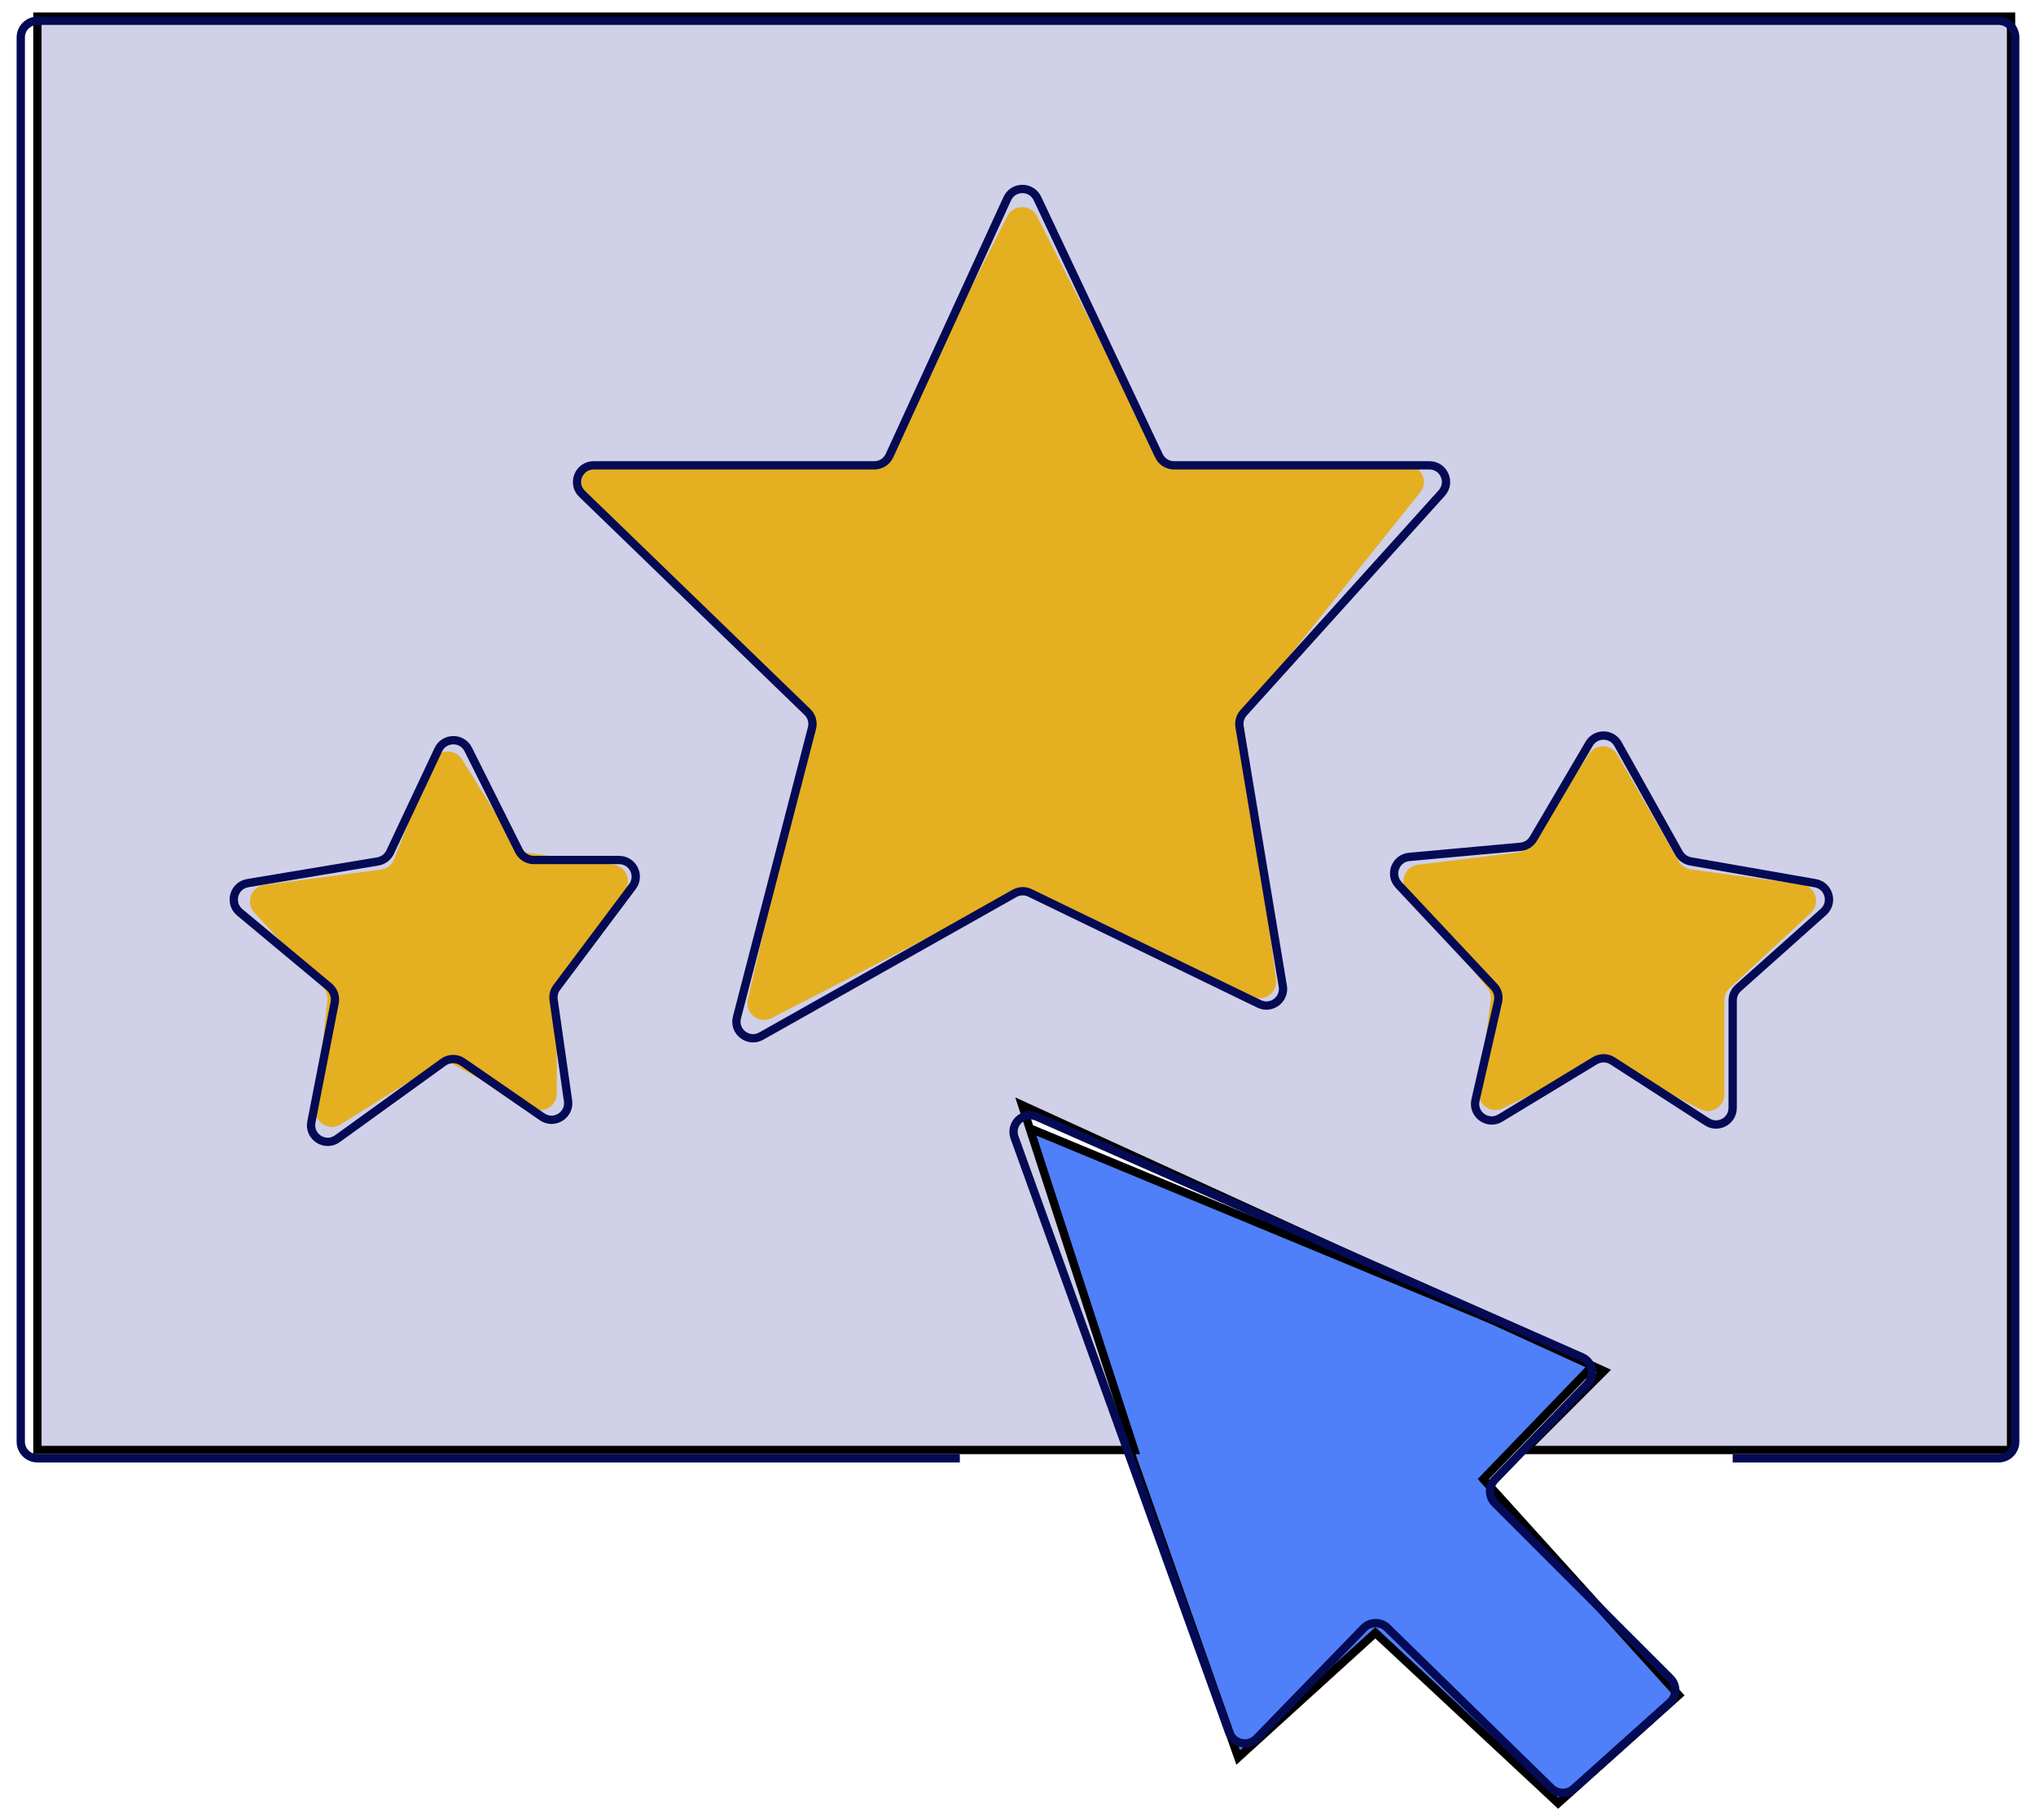 <svg xmlns='http://www.w3.org/2000/svg' width='245' height='219' viewBox='0 0 245 219' fill='none' >
<path d='M149 211.5L122 135L192 164L178.5 178L202 204L187.5 217L165.5 196.5L149 211.5Z' fill='#507FFA' stroke='black' />
<path d='M242 2H4.5V174.5H136.5L123 133L193 165L183.5 174.5H242V2Z' fill='#D0D0E9' stroke='black' />
<path d='M97.182 85.211L70.612 59.59C70.221 59.213 70 58.693 70 58.15V58C70 56.895 70.895 56 72 56H104.772C105.525 56 106.215 55.577 106.556 54.905L121.216 26.015C121.957 24.555 124.043 24.555 124.784 26.015L139.444 54.905C139.785 55.577 140.475 56 141.228 56H169.339C171.016 56 171.948 57.94 170.9 59.249L150.029 85.339C149.691 85.761 149.538 86.303 149.606 86.84L153.544 117.899C153.742 119.462 152.139 120.63 150.712 119.962L123.89 107.416C123.328 107.154 122.678 107.166 122.127 107.449L92.848 122.519C91.332 123.3 89.597 121.946 89.985 120.286L97.741 87.106C97.902 86.42 97.689 85.7 97.182 85.211Z' fill='#E4B022' />
<path d='M191.217 90.721L184.009 101.722C183.686 102.215 183.162 102.541 182.577 102.612L170.649 104.058C169.075 104.248 168.338 106.106 169.353 107.324L178.941 118.829C179.298 119.257 179.46 119.814 179.388 120.366L177.973 131.334C177.77 132.91 179.397 134.082 180.828 133.39L192.099 127.936C192.666 127.662 193.329 127.67 193.889 127.96L204.581 133.49C205.912 134.179 207.5 133.213 207.5 131.714V120.374C207.5 119.817 207.732 119.285 208.141 118.906L217.888 109.882C219.129 108.733 218.473 106.658 216.797 106.432L203.475 104.632C202.86 104.549 202.319 104.185 202.009 103.648L194.623 90.819C193.879 89.527 192.034 89.474 191.217 90.721Z' fill='#E4B022' />
<path d='M47.432 103.404L52.04 91.706C52.643 90.175 54.733 89.986 55.6 91.384L62.005 101.702C62.318 102.207 62.841 102.547 63.431 102.628L73.839 104.064C75.301 104.266 76.049 105.927 75.23 107.155L67.336 118.996C67.117 119.325 67 119.711 67 120.106V131.601C67 133.126 65.362 134.09 64.029 133.349L54.531 128.073C53.895 127.719 53.117 127.739 52.5 128.125L41.004 135.31C39.586 136.196 37.772 135.055 37.956 133.393L39.4 120.405C39.463 119.83 39.275 119.256 38.883 118.83L30.608 109.835C29.511 108.642 30.212 106.709 31.819 106.498L45.832 104.654C46.553 104.559 47.165 104.08 47.432 103.404Z' fill='#E4B022' />
<path d='M115.5 175.5H4.5C3.395 175.5 2.5 174.605 2.5 173.5V4.5C2.5 3.395 3.395 2.5 4.5 2.5H240.5C241.605 2.5 242.5 3.395 242.5 4.5V173.5C242.5 174.605 241.605 175.5 240.5 175.5H208.5M168.301 106.488L179.772 118.724C180.227 119.209 180.411 119.889 180.263 120.537L177.552 132.396C177.159 134.119 179.028 135.468 180.539 134.552L191.93 127.648C192.585 127.252 193.408 127.263 194.051 127.678L205.416 135.01C206.747 135.869 208.5 134.913 208.5 133.33V120.395C208.5 119.826 208.743 119.283 209.168 118.904L219.42 109.75C220.667 108.637 220.079 106.576 218.433 106.288L203.437 103.664C202.844 103.56 202.33 103.195 202.036 102.67L194.702 89.546C193.948 88.197 192.015 88.176 191.232 89.508L184.52 100.929C184.194 101.484 183.619 101.849 182.977 101.907L169.579 103.128C167.92 103.279 167.162 105.273 168.301 106.488ZM28.851 109.792L39.591 118.742C40.151 119.21 40.413 119.945 40.273 120.662L37.469 135.032C37.122 136.812 39.133 138.098 40.603 137.037L53.356 127.826C54.042 127.331 54.965 127.321 55.662 127.801L65.238 134.406C66.674 135.396 68.6 134.203 68.354 132.477L66.617 120.32C66.542 119.795 66.679 119.262 66.997 118.837L76.1 106.7C77.089 105.382 76.148 103.5 74.5 103.5H64.236C63.478 103.5 62.786 103.072 62.447 102.394L56.343 90.187C55.596 88.693 53.456 88.719 52.745 90.23L46.947 102.551C46.667 103.145 46.113 103.564 45.466 103.672L29.802 106.283C28.115 106.564 27.536 108.697 28.851 109.792ZM70.049 59.437L97.163 85.689C97.68 86.19 97.888 86.931 97.707 87.628L88.68 122.447C88.238 124.154 90.061 125.557 91.598 124.691L122.088 107.514C122.659 107.192 123.352 107.17 123.942 107.456L151.52 120.814C152.98 121.522 154.631 120.286 154.364 118.685L149.159 87.452C149.058 86.85 149.238 86.236 149.646 85.784L173.489 59.339C174.649 58.053 173.736 56 172.004 56H141.267C140.494 56 139.789 55.554 139.459 54.854L124.836 23.887C124.109 22.349 121.917 22.362 121.209 23.908L107.035 54.833C106.709 55.544 105.999 56 105.217 56H71.441C69.643 56 68.758 58.187 70.049 59.437ZM200.927 204.91L189.394 215.25C188.61 215.953 187.414 215.927 186.661 215.191L166.935 195.903C166.143 195.129 164.873 195.146 164.102 195.94L151.23 209.202C150.2 210.263 148.415 209.879 147.913 208.488L122.086 136.895C121.489 135.24 123.165 133.676 124.774 134.387L190.377 163.342C191.649 163.904 191.974 165.561 191.007 166.562L179.867 178.086C179.108 178.871 179.119 180.119 179.89 180.89L201.007 202.007C201.818 202.818 201.782 204.144 200.927 204.91Z' stroke='#050A54' strokeWidth='5' strokeLinecap='round' />
</svg>